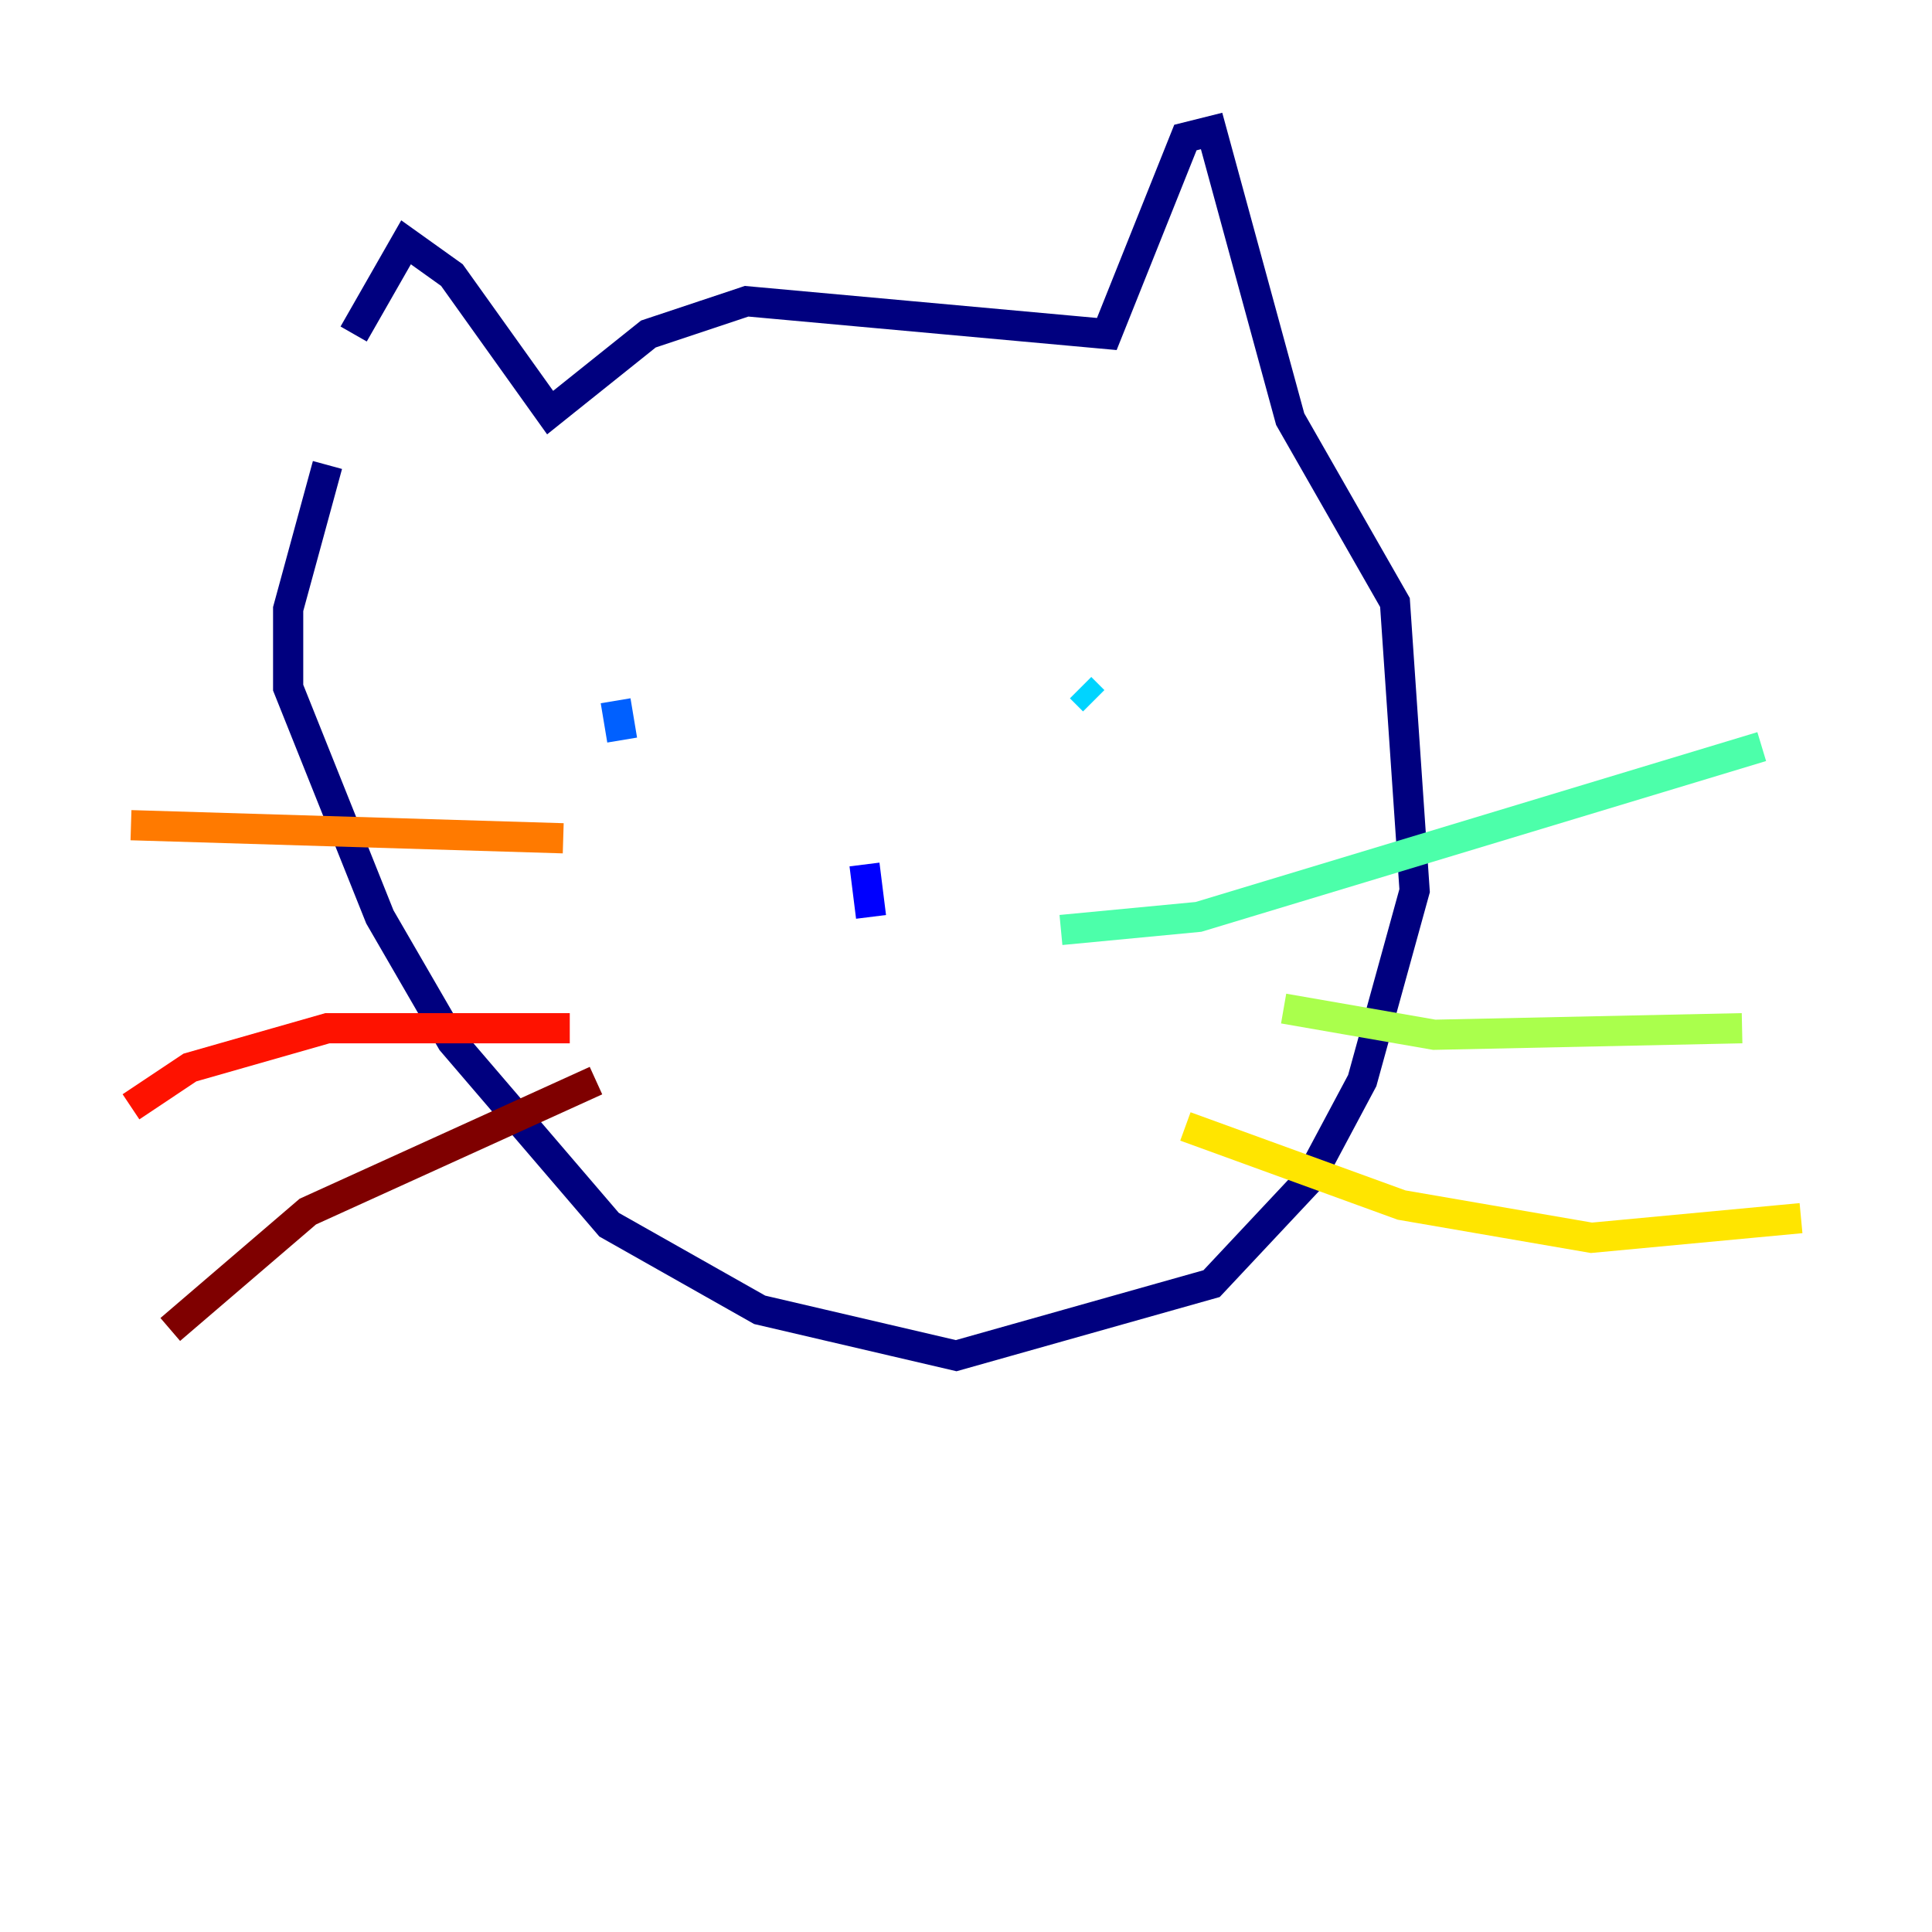 <?xml version="1.0" encoding="utf-8" ?>
<svg baseProfile="tiny" height="128" version="1.2" viewBox="0,0,128,128" width="128" xmlns="http://www.w3.org/2000/svg" xmlns:ev="http://www.w3.org/2001/xml-events" xmlns:xlink="http://www.w3.org/1999/xlink"><defs /><polyline fill="none" points="23.43,22.129 26.902,16.054 29.939,18.224 36.447,27.336 42.956,22.129 49.464,19.959 73.329,22.129 78.536,9.112 80.271,8.678 85.478,27.77 92.42,39.919 93.722,59.01 90.251,71.593 86.78,78.102 80.271,85.044 63.349,89.817 50.332,86.78 40.352,81.139 29.939,68.99 25.166,60.746 19.091,45.559 19.091,40.352 21.695,30.807" stroke="#00007f" stroke-width="2" /><polyline fill="none" points="57.275,57.275 57.709,60.746" stroke="#0000fe" stroke-width="2" /><polyline fill="none" points="41.22,49.031 40.786,46.427" stroke="#0060ff" stroke-width="2" /><polyline fill="none" points="71.593,45.559 72.461,46.427" stroke="#00d4ff" stroke-width="2" /><polyline fill="none" points="70.291,61.614 79.403,60.746 116.719,49.464" stroke="#4cffaa" stroke-width="2" /><polyline fill="none" points="85.044,66.82 95.024,68.556 115.417,68.122" stroke="#aaff4c" stroke-width="2" /><polyline fill="none" points="78.536,74.63 92.854,79.837 105.437,82.007 119.322,80.705" stroke="#ffe500" stroke-width="2" /><polyline fill="none" points="37.315,55.539 8.678,54.671" stroke="#ff7a00" stroke-width="2" /><polyline fill="none" points="37.749,68.122 21.695,68.122 12.583,70.725 8.678,73.329" stroke="#fe1200" stroke-width="2" /><polyline fill="none" points="39.485,71.593 20.393,80.271 11.281,88.081" stroke="#7f0000" stroke-width="2" /></svg>